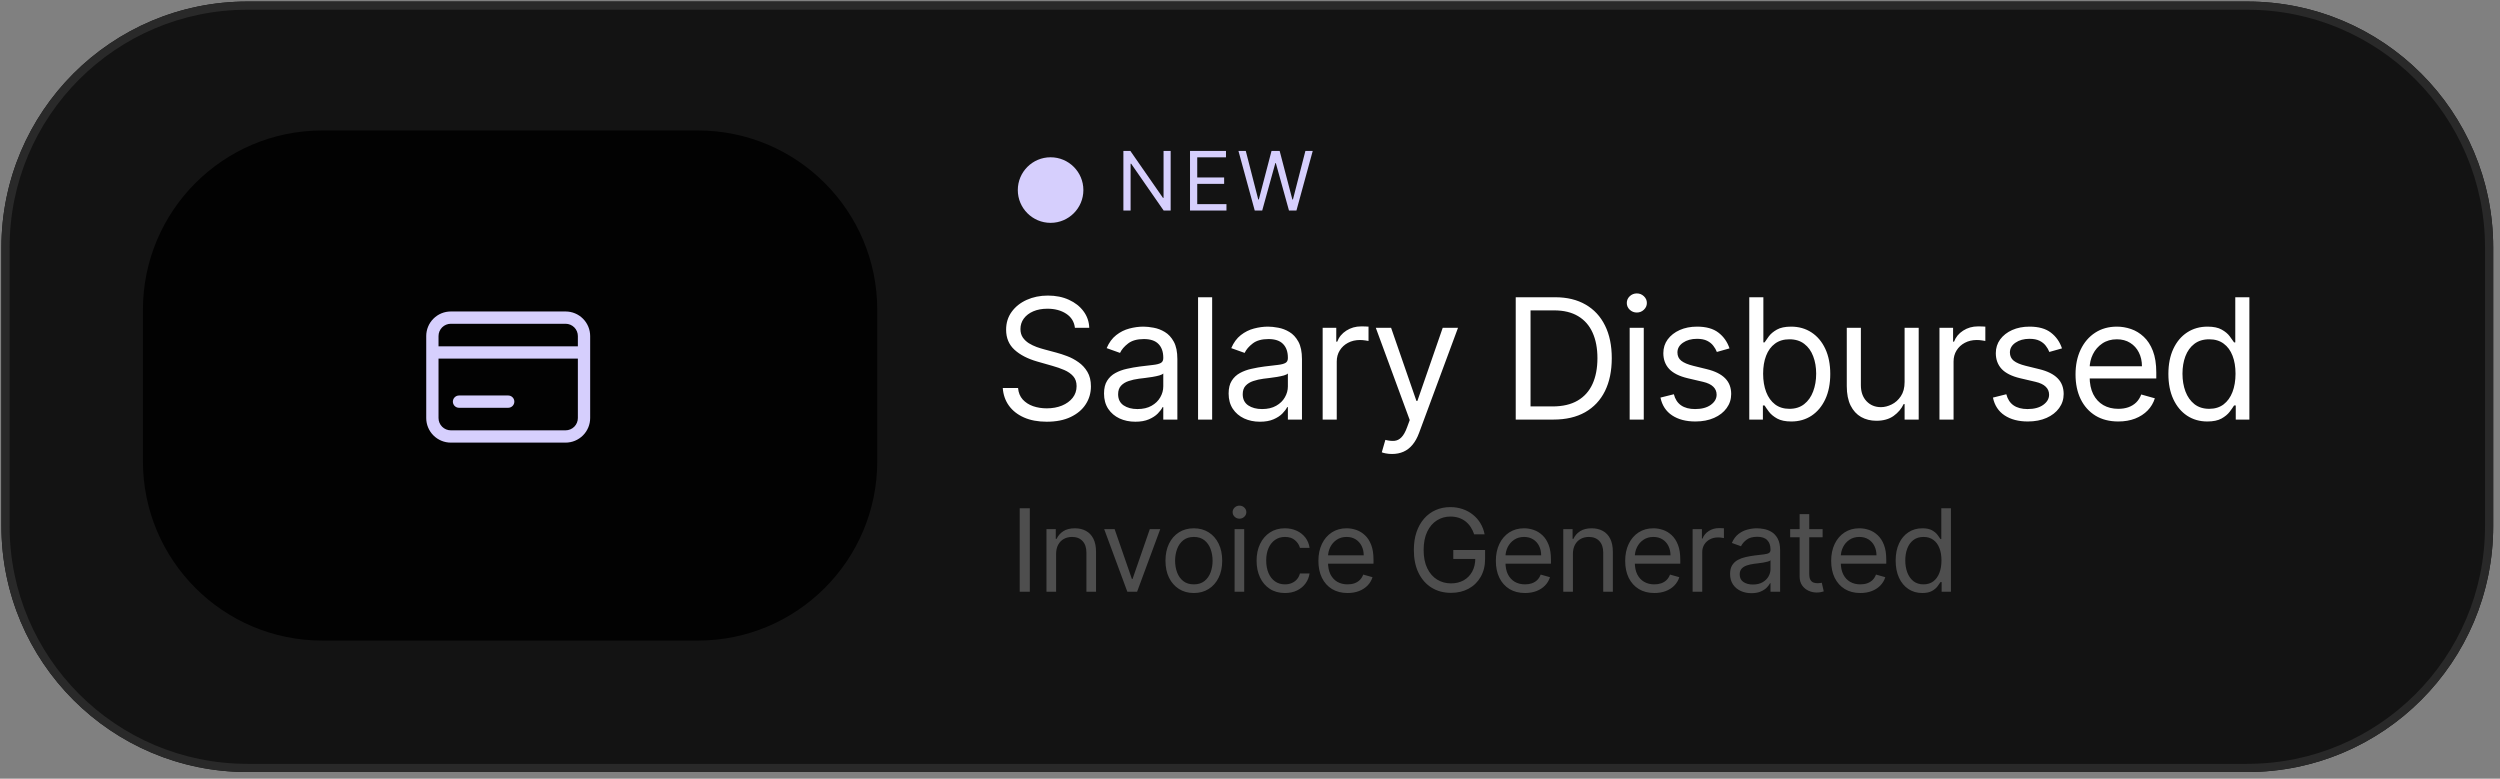 <svg width="305" height="95" viewBox="0 0 305 95" fill="none" xmlns="http://www.w3.org/2000/svg">
<rect x="0" y="0" width="305" height="95" fill="#808080" stroke="none"/>
<path d="M0.172 30.188C0.172 13.619 13.603 0.188 30.172 0.188H274.172C290.74 0.188 304.172 13.619 304.172 30.188V64.188C304.172 80.756 290.74 94.188 274.172 94.188H30.172C13.603 94.188 0.172 80.756 0.172 64.188V30.188Z" fill="#131313"/>
<path d="M0.672 30.188C0.672 13.895 13.88 0.688 30.172 0.688H274.172C290.464 0.688 303.672 13.895 303.672 30.188V64.188C303.672 80.48 290.464 93.688 274.172 93.688H30.172C13.88 93.688 0.672 80.48 0.672 64.188V30.188Z" stroke="#292929"/>
<path d="M131.14 39.995C131.053 39.256 130.698 38.683 130.077 38.275C129.455 37.867 128.692 37.663 127.788 37.663C127.128 37.663 126.55 37.77 126.054 37.984C125.563 38.197 125.18 38.491 124.903 38.865C124.631 39.239 124.495 39.664 124.495 40.141C124.495 40.539 124.589 40.881 124.779 41.168C124.973 41.45 125.221 41.685 125.522 41.875C125.823 42.059 126.139 42.212 126.469 42.334C126.8 42.45 127.103 42.545 127.38 42.618L128.896 43.026C129.285 43.128 129.717 43.269 130.193 43.449C130.674 43.629 131.133 43.874 131.57 44.185C132.012 44.491 132.377 44.884 132.663 45.365C132.95 45.846 133.093 46.436 133.093 47.136C133.093 47.942 132.882 48.671 132.459 49.322C132.042 49.973 131.429 50.49 130.623 50.874C129.821 51.258 128.847 51.45 127.701 51.45C126.632 51.45 125.707 51.277 124.925 50.932C124.147 50.587 123.535 50.107 123.088 49.49C122.646 48.873 122.396 48.156 122.338 47.34H124.203C124.252 47.904 124.441 48.37 124.772 48.739C125.107 49.103 125.529 49.376 126.04 49.555C126.554 49.73 127.108 49.818 127.701 49.818C128.391 49.818 129.01 49.706 129.559 49.482C130.108 49.254 130.543 48.938 130.863 48.535C131.184 48.127 131.344 47.651 131.344 47.107C131.344 46.611 131.206 46.208 130.929 45.897C130.652 45.586 130.288 45.334 129.836 45.139C129.384 44.945 128.896 44.775 128.371 44.629L126.535 44.105C125.369 43.769 124.446 43.291 123.766 42.669C123.086 42.047 122.746 41.234 122.746 40.228C122.746 39.392 122.972 38.664 123.424 38.042C123.88 37.415 124.492 36.929 125.26 36.584C126.032 36.235 126.895 36.06 127.847 36.06C128.809 36.06 129.664 36.232 130.412 36.577C131.16 36.917 131.753 37.384 132.19 37.976C132.632 38.569 132.865 39.242 132.889 39.995H131.14ZM138.509 51.45C137.8 51.45 137.157 51.316 136.578 51.049C136 50.777 135.541 50.386 135.201 49.876C134.861 49.361 134.691 48.739 134.691 48.01C134.691 47.369 134.817 46.849 135.07 46.451C135.323 46.048 135.66 45.732 136.083 45.504C136.506 45.275 136.972 45.105 137.482 44.994C137.997 44.877 138.514 44.785 139.034 44.717C139.714 44.629 140.266 44.564 140.688 44.52C141.116 44.471 141.427 44.391 141.621 44.279C141.82 44.168 141.92 43.973 141.92 43.697V43.638C141.92 42.919 141.723 42.361 141.329 41.962C140.941 41.564 140.351 41.365 139.559 41.365C138.738 41.365 138.094 41.544 137.628 41.904C137.161 42.263 136.833 42.647 136.644 43.055L135.012 42.472C135.303 41.792 135.692 41.263 136.178 40.884C136.668 40.5 137.203 40.233 137.781 40.082C138.364 39.927 138.937 39.849 139.5 39.849C139.86 39.849 140.273 39.893 140.739 39.98C141.21 40.063 141.665 40.235 142.102 40.498C142.544 40.76 142.911 41.156 143.202 41.685C143.494 42.215 143.639 42.924 143.639 43.813V51.188H141.92V49.672H141.832C141.716 49.915 141.521 50.175 141.249 50.452C140.977 50.728 140.615 50.964 140.164 51.158C139.712 51.353 139.16 51.45 138.509 51.45ZM138.772 49.905C139.452 49.905 140.025 49.771 140.492 49.504C140.963 49.237 141.317 48.892 141.555 48.469C141.798 48.047 141.92 47.602 141.92 47.136V45.562C141.847 45.649 141.687 45.73 141.439 45.803C141.196 45.87 140.914 45.931 140.594 45.985C140.278 46.033 139.969 46.077 139.668 46.116C139.372 46.15 139.131 46.179 138.947 46.203C138.5 46.261 138.082 46.356 137.693 46.487C137.31 46.614 136.999 46.806 136.761 47.063C136.527 47.316 136.411 47.661 136.411 48.098C136.411 48.695 136.632 49.147 137.074 49.453C137.521 49.754 138.087 49.905 138.772 49.905ZM147.882 36.264V51.188H146.163V36.264H147.882ZM153.71 51.45C153.001 51.45 152.357 51.316 151.779 51.049C151.201 50.777 150.742 50.386 150.402 49.876C150.062 49.361 149.892 48.739 149.892 48.01C149.892 47.369 150.018 46.849 150.271 46.451C150.523 46.048 150.861 45.732 151.284 45.504C151.706 45.275 152.173 45.105 152.683 44.994C153.198 44.877 153.715 44.785 154.235 44.717C154.915 44.629 155.466 44.564 155.889 44.52C156.317 44.471 156.627 44.391 156.822 44.279C157.021 44.168 157.121 43.973 157.121 43.697V43.638C157.121 42.919 156.924 42.361 156.53 41.962C156.142 41.564 155.551 41.365 154.76 41.365C153.939 41.365 153.295 41.544 152.829 41.904C152.362 42.263 152.034 42.647 151.845 43.055L150.213 42.472C150.504 41.792 150.893 41.263 151.378 40.884C151.869 40.5 152.403 40.233 152.982 40.082C153.565 39.927 154.138 39.849 154.701 39.849C155.061 39.849 155.474 39.893 155.94 39.98C156.411 40.063 156.866 40.235 157.303 40.498C157.745 40.76 158.112 41.156 158.403 41.685C158.695 42.215 158.84 42.924 158.84 43.813V51.188H157.121V49.672H157.033C156.917 49.915 156.722 50.175 156.45 50.452C156.178 50.728 155.816 50.964 155.364 51.158C154.913 51.353 154.361 51.45 153.71 51.45ZM153.973 49.905C154.653 49.905 155.226 49.771 155.692 49.504C156.164 49.237 156.518 48.892 156.756 48.469C156.999 48.047 157.121 47.602 157.121 47.136V45.562C157.048 45.649 156.887 45.73 156.64 45.803C156.397 45.87 156.115 45.931 155.794 45.985C155.479 46.033 155.17 46.077 154.869 46.116C154.573 46.15 154.332 46.179 154.148 46.203C153.701 46.261 153.283 46.356 152.894 46.487C152.51 46.614 152.199 46.806 151.961 47.063C151.728 47.316 151.612 47.661 151.612 48.098C151.612 48.695 151.833 49.147 152.275 49.453C152.722 49.754 153.288 49.905 153.973 49.905ZM161.364 51.188V39.995H163.025V41.685H163.142C163.346 41.132 163.715 40.682 164.249 40.337C164.784 39.992 165.386 39.82 166.056 39.82C166.183 39.82 166.341 39.822 166.53 39.827C166.719 39.832 166.863 39.839 166.96 39.849V41.598C166.902 41.583 166.768 41.562 166.559 41.532C166.355 41.498 166.139 41.481 165.911 41.481C165.366 41.481 164.881 41.596 164.453 41.824C164.031 42.047 163.695 42.358 163.448 42.757C163.205 43.15 163.083 43.599 163.083 44.105V51.188H161.364ZM169.831 55.385C169.54 55.385 169.28 55.361 169.051 55.312C168.823 55.268 168.665 55.224 168.578 55.181L169.015 53.665C169.433 53.772 169.802 53.811 170.123 53.782C170.443 53.752 170.727 53.609 170.975 53.352C171.228 53.099 171.459 52.689 171.667 52.12L171.988 51.246L167.849 39.995H169.715L172.804 48.914H172.921L176.01 39.995H177.876L173.125 52.82C172.911 53.398 172.646 53.876 172.331 54.255C172.015 54.639 171.648 54.923 171.23 55.108C170.817 55.292 170.351 55.385 169.831 55.385ZM189.524 51.188H184.919V36.264H189.728C191.176 36.264 192.415 36.563 193.445 37.16C194.475 37.753 195.264 38.605 195.813 39.718C196.362 40.825 196.636 42.152 196.636 43.697C196.636 45.251 196.359 46.589 195.806 47.712C195.252 48.829 194.445 49.689 193.386 50.291C192.327 50.889 191.04 51.188 189.524 51.188ZM186.726 49.584H189.408C190.642 49.584 191.664 49.346 192.476 48.87C193.287 48.394 193.892 47.717 194.29 46.837C194.688 45.958 194.887 44.911 194.887 43.697C194.887 42.492 194.691 41.455 194.297 40.585C193.904 39.711 193.316 39.04 192.534 38.574C191.752 38.103 190.778 37.867 189.612 37.867H186.726V49.584ZM198.819 51.188V39.995H200.539V51.188H198.819ZM199.693 38.129C199.358 38.129 199.069 38.015 198.826 37.787C198.588 37.559 198.469 37.284 198.469 36.963C198.469 36.643 198.588 36.368 198.826 36.14C199.069 35.912 199.358 35.797 199.693 35.797C200.029 35.797 200.315 35.912 200.553 36.14C200.796 36.368 200.918 36.643 200.918 36.963C200.918 37.284 200.796 37.559 200.553 37.787C200.315 38.015 200.029 38.129 199.693 38.129ZM211.001 42.502L209.456 42.939C209.359 42.681 209.216 42.431 209.026 42.188C208.842 41.94 208.589 41.736 208.268 41.576C207.948 41.416 207.537 41.336 207.037 41.336C206.352 41.336 205.781 41.493 205.325 41.809C204.873 42.12 204.647 42.516 204.647 42.997C204.647 43.425 204.802 43.762 205.113 44.01C205.424 44.258 205.91 44.464 206.571 44.629L208.232 45.037C209.233 45.28 209.978 45.652 210.469 46.152C210.96 46.648 211.205 47.287 211.205 48.069C211.205 48.71 211.02 49.283 210.651 49.788C210.287 50.294 209.777 50.692 209.121 50.983C208.465 51.275 207.702 51.421 206.833 51.421C205.691 51.421 204.746 51.173 203.998 50.677C203.25 50.182 202.777 49.458 202.577 48.506L204.21 48.098C204.365 48.7 204.659 49.152 205.091 49.453C205.529 49.754 206.099 49.905 206.804 49.905C207.605 49.905 208.242 49.735 208.713 49.395C209.189 49.05 209.427 48.637 209.427 48.156C209.427 47.767 209.291 47.442 209.019 47.18C208.747 46.913 208.329 46.713 207.766 46.582L205.9 46.145C204.875 45.902 204.122 45.526 203.641 45.016C203.165 44.501 202.927 43.857 202.927 43.084C202.927 42.453 203.104 41.894 203.459 41.408C203.819 40.923 204.307 40.541 204.924 40.264C205.546 39.987 206.25 39.849 207.037 39.849C208.145 39.849 209.014 40.092 209.646 40.578C210.282 41.063 210.734 41.705 211.001 42.502ZM213.411 51.188V36.264H215.131V41.773H215.277C215.403 41.578 215.578 41.331 215.801 41.029C216.03 40.724 216.355 40.451 216.778 40.213C217.205 39.971 217.783 39.849 218.512 39.849C219.455 39.849 220.285 40.085 221.004 40.556C221.723 41.027 222.284 41.695 222.688 42.56C223.091 43.425 223.292 44.445 223.292 45.62C223.292 46.806 223.091 47.833 222.688 48.703C222.284 49.567 221.726 50.238 221.012 50.714C220.297 51.185 219.474 51.421 218.541 51.421C217.822 51.421 217.247 51.302 216.814 51.064C216.382 50.821 216.049 50.546 215.816 50.24C215.583 49.929 215.403 49.672 215.277 49.468H215.073V51.188H213.411ZM215.102 45.591C215.102 46.436 215.226 47.182 215.474 47.828C215.721 48.469 216.083 48.972 216.559 49.337C217.035 49.696 217.618 49.876 218.308 49.876C219.027 49.876 219.627 49.686 220.108 49.307C220.594 48.924 220.958 48.409 221.201 47.763C221.449 47.112 221.573 46.388 221.573 45.591C221.573 44.804 221.451 44.095 221.208 43.463C220.97 42.827 220.608 42.324 220.123 41.955C219.642 41.581 219.037 41.394 218.308 41.394C217.609 41.394 217.021 41.571 216.545 41.926C216.069 42.276 215.709 42.766 215.466 43.398C215.223 44.024 215.102 44.756 215.102 45.591ZM232.361 46.611V39.995H234.081V51.188H232.361V49.293H232.245C231.982 49.861 231.574 50.345 231.02 50.743C230.467 51.136 229.767 51.333 228.922 51.333C228.222 51.333 227.6 51.18 227.056 50.874C226.512 50.563 226.085 50.097 225.774 49.475C225.463 48.848 225.307 48.059 225.307 47.107V39.995H227.027V46.99C227.027 47.806 227.255 48.457 227.712 48.943C228.174 49.429 228.761 49.672 229.476 49.672C229.903 49.672 230.338 49.562 230.78 49.344C231.227 49.125 231.601 48.79 231.902 48.338C232.208 47.886 232.361 47.311 232.361 46.611ZM236.615 51.188V39.995H238.276V41.685H238.393C238.597 41.132 238.966 40.682 239.501 40.337C240.035 39.992 240.637 39.82 241.308 39.82C241.434 39.82 241.592 39.822 241.781 39.827C241.971 39.832 242.114 39.839 242.211 39.849V41.598C242.153 41.583 242.019 41.562 241.811 41.532C241.607 41.498 241.39 41.481 241.162 41.481C240.618 41.481 240.132 41.596 239.705 41.824C239.282 42.047 238.947 42.358 238.699 42.757C238.456 43.15 238.335 43.599 238.335 44.105V51.188H236.615ZM251.562 42.502L250.018 42.939C249.92 42.681 249.777 42.431 249.588 42.188C249.403 41.94 249.151 41.736 248.83 41.576C248.509 41.416 248.099 41.336 247.598 41.336C246.913 41.336 246.343 41.493 245.886 41.809C245.434 42.12 245.208 42.516 245.208 42.997C245.208 43.425 245.364 43.762 245.675 44.01C245.986 44.258 246.471 44.464 247.132 44.629L248.793 45.037C249.794 45.28 250.54 45.652 251.031 46.152C251.521 46.648 251.767 47.287 251.767 48.069C251.767 48.71 251.582 49.283 251.213 49.788C250.848 50.294 250.338 50.692 249.682 50.983C249.027 51.275 248.264 51.421 247.394 51.421C246.253 51.421 245.308 51.173 244.56 50.677C243.812 50.182 243.338 49.458 243.139 48.506L244.771 48.098C244.927 48.7 245.22 49.152 245.653 49.453C246.09 49.754 246.661 49.905 247.365 49.905C248.167 49.905 248.803 49.735 249.274 49.395C249.75 49.05 249.989 48.637 249.989 48.156C249.989 47.767 249.852 47.442 249.58 47.18C249.308 46.913 248.891 46.713 248.327 46.582L246.462 46.145C245.437 45.902 244.684 45.526 244.203 45.016C243.727 44.501 243.489 43.857 243.489 43.084C243.489 42.453 243.666 41.894 244.021 41.408C244.38 40.923 244.868 40.541 245.485 40.264C246.107 39.987 246.811 39.849 247.598 39.849C248.706 39.849 249.576 40.092 250.207 40.578C250.844 41.063 251.295 41.705 251.562 42.502ZM258.432 51.421C257.354 51.421 256.424 51.183 255.642 50.707C254.864 50.226 254.264 49.555 253.842 48.695C253.424 47.831 253.215 46.825 253.215 45.679C253.215 44.532 253.424 43.522 253.842 42.647C254.264 41.768 254.852 41.083 255.605 40.592C256.363 40.097 257.247 39.849 258.258 39.849C258.84 39.849 259.416 39.946 259.985 40.141C260.553 40.335 261.07 40.651 261.537 41.088C262.003 41.52 262.375 42.093 262.652 42.807C262.928 43.522 263.067 44.401 263.067 45.445V46.174H254.439V44.688H261.318C261.318 44.056 261.192 43.492 260.939 42.997C260.691 42.502 260.337 42.11 259.875 41.824C259.419 41.537 258.879 41.394 258.258 41.394C257.573 41.394 256.98 41.564 256.479 41.904C255.984 42.239 255.603 42.676 255.335 43.216C255.068 43.755 254.935 44.333 254.935 44.95V45.941C254.935 46.786 255.08 47.503 255.372 48.091C255.668 48.673 256.079 49.118 256.603 49.424C257.128 49.725 257.738 49.876 258.432 49.876C258.884 49.876 259.292 49.813 259.657 49.686C260.026 49.555 260.344 49.361 260.611 49.103C260.878 48.841 261.085 48.516 261.231 48.127L262.892 48.593C262.717 49.157 262.423 49.652 262.01 50.08C261.597 50.502 261.087 50.833 260.48 51.071C259.873 51.304 259.19 51.421 258.432 51.421ZM269.294 51.421C268.361 51.421 267.538 51.185 266.823 50.714C266.109 50.238 265.551 49.567 265.147 48.703C264.744 47.833 264.543 46.806 264.543 45.62C264.543 44.445 264.744 43.425 265.147 42.56C265.551 41.695 266.112 41.027 266.831 40.556C267.55 40.085 268.38 39.849 269.323 39.849C270.052 39.849 270.627 39.971 271.05 40.213C271.477 40.451 271.803 40.724 272.026 41.029C272.255 41.331 272.432 41.578 272.558 41.773H272.704V36.264H274.424V51.188H272.762V49.468H272.558C272.432 49.672 272.252 49.929 272.019 50.24C271.786 50.546 271.453 50.821 271.021 51.064C270.588 51.302 270.013 51.421 269.294 51.421ZM269.527 49.876C270.217 49.876 270.8 49.696 271.276 49.337C271.752 48.972 272.114 48.469 272.361 47.828C272.609 47.182 272.733 46.436 272.733 45.591C272.733 44.756 272.612 44.024 272.369 43.398C272.126 42.766 271.766 42.276 271.29 41.926C270.814 41.571 270.226 41.394 269.527 41.394C268.798 41.394 268.191 41.581 267.705 41.955C267.224 42.324 266.862 42.827 266.619 43.463C266.381 44.095 266.262 44.804 266.262 45.591C266.262 46.388 266.384 47.112 266.627 47.763C266.874 48.409 267.239 48.924 267.72 49.307C268.206 49.686 268.808 49.876 269.527 49.876Z" fill="white"/>
<path d="M125.638 62.006V72.188H124.405V62.006H125.638ZM128.844 67.594V72.188H127.671V64.551H128.804V65.744H128.904C129.083 65.356 129.355 65.045 129.719 64.81C130.084 64.571 130.554 64.452 131.131 64.452C131.648 64.452 132.101 64.558 132.488 64.77C132.876 64.979 133.178 65.297 133.393 65.724C133.609 66.149 133.716 66.686 133.716 67.335V72.188H132.543V67.415C132.543 66.815 132.387 66.347 132.076 66.013C131.764 65.675 131.337 65.506 130.793 65.506C130.418 65.506 130.084 65.587 129.789 65.749C129.497 65.912 129.267 66.149 129.098 66.46C128.929 66.772 128.844 67.15 128.844 67.594ZM141.551 64.551L138.727 72.188H137.534L134.71 64.551H135.983L138.091 70.636H138.17L140.278 64.551H141.551ZM145.649 72.347C144.959 72.347 144.354 72.183 143.834 71.854C143.317 71.526 142.913 71.067 142.621 70.477C142.333 69.887 142.188 69.198 142.188 68.409C142.188 67.614 142.333 66.919 142.621 66.326C142.913 65.733 143.317 65.272 143.834 64.944C144.354 64.616 144.959 64.452 145.649 64.452C146.338 64.452 146.941 64.616 147.458 64.944C147.979 65.272 148.383 65.733 148.671 66.326C148.963 66.919 149.109 67.614 149.109 68.409C149.109 69.198 148.963 69.887 148.671 70.477C148.383 71.067 147.979 71.526 147.458 71.854C146.941 72.183 146.338 72.347 145.649 72.347ZM145.649 71.293C146.172 71.293 146.603 71.158 146.941 70.89C147.279 70.621 147.53 70.269 147.692 69.831C147.854 69.394 147.936 68.919 147.936 68.409C147.936 67.899 147.854 67.423 147.692 66.982C147.53 66.541 147.279 66.185 146.941 65.913C146.603 65.642 146.172 65.506 145.649 65.506C145.125 65.506 144.694 65.642 144.356 65.913C144.018 66.185 143.768 66.541 143.605 66.982C143.443 67.423 143.362 67.899 143.362 68.409C143.362 68.919 143.443 69.394 143.605 69.831C143.768 70.269 144.018 70.621 144.356 70.89C144.694 71.158 145.125 71.293 145.649 71.293ZM150.62 72.188V64.551H151.793V72.188H150.62ZM151.216 63.278C150.988 63.278 150.791 63.2 150.625 63.045C150.462 62.889 150.381 62.702 150.381 62.483C150.381 62.264 150.462 62.077 150.625 61.921C150.791 61.765 150.988 61.688 151.216 61.688C151.445 61.688 151.641 61.765 151.803 61.921C151.969 62.077 152.052 62.264 152.052 62.483C152.052 62.702 151.969 62.889 151.803 63.045C151.641 63.2 151.445 63.278 151.216 63.278ZM156.764 72.347C156.049 72.347 155.432 72.178 154.915 71.84C154.398 71.501 154 71.036 153.722 70.442C153.443 69.849 153.304 69.171 153.304 68.409C153.304 67.633 153.447 66.949 153.732 66.356C154.02 65.759 154.421 65.294 154.935 64.959C155.452 64.621 156.055 64.452 156.745 64.452C157.281 64.452 157.765 64.551 158.196 64.75C158.627 64.949 158.98 65.227 159.255 65.585C159.53 65.943 159.701 66.361 159.767 66.838H158.594C158.504 66.49 158.306 66.182 157.997 65.913C157.692 65.642 157.281 65.506 156.764 65.506C156.307 65.506 155.906 65.625 155.561 65.864C155.22 66.099 154.953 66.432 154.761 66.863C154.572 67.29 154.477 67.793 154.477 68.369C154.477 68.959 154.57 69.473 154.756 69.91C154.945 70.348 155.21 70.688 155.551 70.93C155.896 71.172 156.3 71.293 156.764 71.293C157.069 71.293 157.346 71.24 157.595 71.133C157.843 71.028 158.054 70.875 158.226 70.676C158.398 70.477 158.521 70.239 158.594 69.96H159.767C159.701 70.411 159.537 70.817 159.275 71.178C159.017 71.536 158.674 71.821 158.246 72.033C157.822 72.242 157.328 72.347 156.764 72.347ZM164.404 72.347C163.668 72.347 163.034 72.184 162.5 71.859C161.97 71.531 161.56 71.074 161.272 70.487C160.987 69.897 160.845 69.211 160.845 68.429C160.845 67.647 160.987 66.957 161.272 66.361C161.56 65.761 161.961 65.294 162.475 64.959C162.992 64.621 163.595 64.452 164.285 64.452C164.683 64.452 165.075 64.518 165.463 64.651C165.851 64.783 166.204 64.999 166.522 65.297C166.84 65.592 167.094 65.983 167.283 66.47C167.472 66.957 167.566 67.557 167.566 68.27V68.767H161.68V67.753H166.373C166.373 67.322 166.287 66.938 166.114 66.599C165.945 66.261 165.703 65.995 165.389 65.799C165.077 65.603 164.709 65.506 164.285 65.506C163.818 65.506 163.413 65.622 163.072 65.854C162.734 66.082 162.474 66.381 162.291 66.749C162.109 67.117 162.018 67.511 162.018 67.932V68.608C162.018 69.185 162.117 69.674 162.316 70.075C162.518 70.472 162.798 70.776 163.156 70.984C163.514 71.19 163.93 71.293 164.404 71.293C164.712 71.293 164.991 71.249 165.239 71.163C165.491 71.074 165.708 70.941 165.891 70.766C166.073 70.587 166.214 70.365 166.313 70.099L167.447 70.418C167.327 70.802 167.127 71.14 166.845 71.432C166.563 71.72 166.215 71.945 165.801 72.108C165.387 72.267 164.921 72.347 164.404 72.347ZM179.848 65.188C179.738 64.853 179.594 64.553 179.415 64.288C179.24 64.019 179.029 63.791 178.784 63.602C178.542 63.413 178.267 63.269 177.959 63.169C177.65 63.07 177.312 63.02 176.944 63.02C176.341 63.02 175.793 63.176 175.299 63.487C174.805 63.799 174.412 64.258 174.12 64.864C173.829 65.471 173.683 66.215 173.683 67.097C173.683 67.978 173.83 68.722 174.125 69.329C174.42 69.935 174.82 70.394 175.324 70.706C175.827 71.017 176.394 71.173 177.024 71.173C177.607 71.173 178.121 71.049 178.565 70.8C179.012 70.549 179.36 70.194 179.609 69.737C179.861 69.276 179.987 68.734 179.987 68.111L180.365 68.19H177.302V67.097H181.18V68.19C181.18 69.029 181.001 69.758 180.643 70.378C180.289 70.998 179.798 71.478 179.172 71.82C178.548 72.158 177.833 72.327 177.024 72.327C176.122 72.327 175.33 72.115 174.647 71.69C173.968 71.266 173.438 70.663 173.057 69.881C172.679 69.099 172.49 68.171 172.49 67.097C172.49 66.291 172.597 65.567 172.813 64.924C173.032 64.278 173.34 63.727 173.738 63.273C174.135 62.819 174.606 62.471 175.15 62.229C175.693 61.987 176.291 61.867 176.944 61.867C177.481 61.867 177.982 61.948 178.446 62.11C178.913 62.269 179.329 62.496 179.694 62.791C180.061 63.083 180.368 63.432 180.613 63.84C180.859 64.245 181.028 64.694 181.12 65.188H179.848ZM186.054 72.347C185.319 72.347 184.684 72.184 184.15 71.859C183.62 71.531 183.211 71.074 182.922 70.487C182.637 69.897 182.495 69.211 182.495 68.429C182.495 67.647 182.637 66.957 182.922 66.361C183.211 65.761 183.612 65.294 184.125 64.959C184.642 64.621 185.246 64.452 185.935 64.452C186.333 64.452 186.726 64.518 187.113 64.651C187.501 64.783 187.854 64.999 188.172 65.297C188.49 65.592 188.744 65.983 188.933 66.47C189.122 66.957 189.216 67.557 189.216 68.27V68.767H183.33V67.753H188.023C188.023 67.322 187.937 66.938 187.765 66.599C187.596 66.261 187.354 65.995 187.039 65.799C186.727 65.603 186.359 65.506 185.935 65.506C185.468 65.506 185.063 65.622 184.722 65.854C184.384 66.082 184.124 66.381 183.941 66.749C183.759 67.117 183.668 67.511 183.668 67.932V68.608C183.668 69.185 183.767 69.674 183.966 70.075C184.169 70.472 184.449 70.776 184.807 70.984C185.164 71.19 185.58 71.293 186.054 71.293C186.363 71.293 186.641 71.249 186.89 71.163C187.142 71.074 187.359 70.941 187.541 70.766C187.723 70.587 187.864 70.365 187.963 70.099L189.097 70.418C188.978 70.802 188.777 71.14 188.495 71.432C188.214 71.72 187.866 71.945 187.451 72.108C187.037 72.267 186.571 72.347 186.054 72.347ZM191.894 67.594V72.188H190.721V64.551H191.855V65.744H191.954C192.133 65.356 192.405 65.045 192.769 64.81C193.134 64.571 193.605 64.452 194.181 64.452C194.698 64.452 195.151 64.558 195.539 64.77C195.926 64.979 196.228 65.297 196.443 65.724C196.659 66.149 196.767 66.686 196.767 67.335V72.188H195.593V67.415C195.593 66.815 195.438 66.347 195.126 66.013C194.814 65.675 194.387 65.506 193.843 65.506C193.469 65.506 193.134 65.587 192.839 65.749C192.547 65.912 192.317 66.149 192.148 66.46C191.979 66.772 191.894 67.15 191.894 67.594ZM201.832 72.347C201.096 72.347 200.462 72.184 199.928 71.859C199.398 71.531 198.989 71.074 198.7 70.487C198.415 69.897 198.273 69.211 198.273 68.429C198.273 67.647 198.415 66.957 198.7 66.361C198.989 65.761 199.39 65.294 199.903 64.959C200.42 64.621 201.024 64.452 201.713 64.452C202.111 64.452 202.503 64.518 202.891 64.651C203.279 64.783 203.632 64.999 203.95 65.297C204.268 65.592 204.522 65.983 204.711 66.47C204.9 66.957 204.994 67.557 204.994 68.27V68.767H199.108V67.753H203.801C203.801 67.322 203.715 66.938 203.543 66.599C203.373 66.261 203.132 65.995 202.817 65.799C202.505 65.603 202.137 65.506 201.713 65.506C201.246 65.506 200.841 65.622 200.5 65.854C200.162 66.082 199.902 66.381 199.719 66.749C199.537 67.117 199.446 67.511 199.446 67.932V68.608C199.446 69.185 199.545 69.674 199.744 70.075C199.946 70.472 200.226 70.776 200.584 70.984C200.942 71.19 201.358 71.293 201.832 71.293C202.141 71.293 202.419 71.249 202.668 71.163C202.919 71.074 203.136 70.941 203.319 70.766C203.501 70.587 203.642 70.365 203.741 70.099L204.875 70.418C204.756 70.802 204.555 71.14 204.273 71.432C203.992 71.72 203.644 71.945 203.229 72.108C202.815 72.267 202.349 72.347 201.832 72.347ZM206.499 72.188V64.551H207.633V65.704H207.712C207.851 65.327 208.103 65.02 208.468 64.785C208.832 64.549 209.243 64.432 209.701 64.432C209.787 64.432 209.895 64.433 210.024 64.437C210.153 64.44 210.251 64.445 210.317 64.452V65.645C210.277 65.635 210.186 65.62 210.044 65.6C209.905 65.577 209.757 65.565 209.601 65.565C209.23 65.565 208.899 65.643 208.607 65.799C208.319 65.951 208.09 66.164 207.921 66.435C207.755 66.704 207.672 67.01 207.672 67.355V72.188H206.499ZM213.675 72.367C213.191 72.367 212.752 72.275 212.358 72.093C211.963 71.907 211.65 71.641 211.418 71.293C211.186 70.941 211.07 70.517 211.07 70.02C211.07 69.582 211.156 69.228 211.329 68.956C211.501 68.681 211.731 68.465 212.02 68.31C212.308 68.154 212.626 68.038 212.974 67.962C213.325 67.882 213.678 67.819 214.033 67.773C214.497 67.713 214.873 67.668 215.162 67.638C215.453 67.605 215.665 67.551 215.798 67.474C215.934 67.398 216.002 67.266 216.002 67.077V67.037C216.002 66.546 215.868 66.165 215.599 65.894C215.334 65.622 214.931 65.486 214.391 65.486C213.831 65.486 213.392 65.608 213.074 65.854C212.755 66.099 212.532 66.361 212.402 66.639L211.289 66.242C211.488 65.778 211.753 65.416 212.084 65.158C212.419 64.896 212.784 64.713 213.178 64.611C213.576 64.505 213.967 64.452 214.351 64.452C214.597 64.452 214.878 64.481 215.196 64.541C215.518 64.597 215.828 64.715 216.126 64.894C216.428 65.073 216.678 65.343 216.877 65.704C217.076 66.066 217.175 66.55 217.175 67.156V72.188H216.002V71.153H215.942C215.863 71.319 215.73 71.496 215.544 71.685C215.359 71.874 215.112 72.035 214.804 72.168C214.495 72.3 214.119 72.367 213.675 72.367ZM213.854 71.312C214.318 71.312 214.709 71.221 215.027 71.039C215.349 70.857 215.591 70.621 215.753 70.333C215.919 70.045 216.002 69.742 216.002 69.423V68.349C215.952 68.409 215.843 68.464 215.674 68.513C215.508 68.56 215.316 68.601 215.097 68.638C214.882 68.671 214.671 68.701 214.466 68.727C214.263 68.751 214.099 68.77 213.973 68.787C213.669 68.827 213.383 68.891 213.118 68.981C212.857 69.067 212.644 69.198 212.482 69.374C212.323 69.546 212.243 69.781 212.243 70.079C212.243 70.487 212.394 70.796 212.696 71.004C213.001 71.21 213.387 71.312 213.854 71.312ZM222.358 64.551V65.546H218.4V64.551H222.358ZM219.554 62.722H220.727V70C220.727 70.331 220.775 70.58 220.871 70.746C220.971 70.908 221.097 71.017 221.249 71.074C221.405 71.127 221.569 71.153 221.741 71.153C221.87 71.153 221.977 71.147 222.059 71.133C222.142 71.117 222.209 71.104 222.258 71.094L222.497 72.148C222.417 72.178 222.306 72.207 222.164 72.237C222.021 72.27 221.841 72.287 221.622 72.287C221.29 72.287 220.966 72.216 220.647 72.073C220.333 71.931 220.071 71.713 219.862 71.422C219.656 71.13 219.554 70.762 219.554 70.318V62.722ZM226.962 72.347C226.226 72.347 225.592 72.184 225.058 71.859C224.528 71.531 224.119 71.074 223.83 70.487C223.545 69.897 223.403 69.211 223.403 68.429C223.403 67.647 223.545 66.957 223.83 66.361C224.119 65.761 224.52 65.294 225.033 64.959C225.55 64.621 226.154 64.452 226.843 64.452C227.241 64.452 227.633 64.518 228.021 64.651C228.409 64.783 228.762 64.999 229.08 65.297C229.398 65.592 229.652 65.983 229.841 66.47C230.03 66.957 230.124 67.557 230.124 68.27V68.767H224.238V67.753H228.931C228.931 67.322 228.845 66.938 228.673 66.599C228.503 66.261 228.262 65.995 227.947 65.799C227.635 65.603 227.267 65.506 226.843 65.506C226.376 65.506 225.971 65.622 225.63 65.854C225.292 66.082 225.032 66.381 224.849 66.749C224.667 67.117 224.576 67.511 224.576 67.932V68.608C224.576 69.185 224.675 69.674 224.874 70.075C225.076 70.472 225.356 70.776 225.714 70.984C226.072 71.19 226.488 71.293 226.962 71.293C227.271 71.293 227.549 71.249 227.798 71.163C228.049 71.074 228.267 70.941 228.449 70.766C228.631 70.587 228.772 70.365 228.871 70.099L230.005 70.418C229.886 70.802 229.685 71.14 229.403 71.432C229.122 71.72 228.774 71.945 228.359 72.108C227.945 72.267 227.479 72.347 226.962 72.347ZM234.513 72.347C233.876 72.347 233.314 72.186 232.827 71.864C232.34 71.54 231.959 71.082 231.684 70.492C231.409 69.899 231.271 69.198 231.271 68.389C231.271 67.587 231.409 66.891 231.684 66.301C231.959 65.711 232.342 65.255 232.832 64.934C233.323 64.612 233.889 64.452 234.532 64.452C235.03 64.452 235.422 64.535 235.711 64.7C236.002 64.863 236.224 65.048 236.377 65.257C236.533 65.463 236.654 65.632 236.74 65.764H236.839V62.006H238.013V72.188H236.879V71.014H236.74C236.654 71.153 236.531 71.329 236.372 71.541C236.213 71.75 235.986 71.937 235.691 72.103C235.396 72.265 235.003 72.347 234.513 72.347ZM234.672 71.293C235.142 71.293 235.54 71.17 235.865 70.925C236.19 70.676 236.437 70.333 236.606 69.896C236.775 69.455 236.859 68.946 236.859 68.369C236.859 67.799 236.776 67.3 236.611 66.873C236.445 66.442 236.2 66.107 235.875 65.869C235.55 65.627 235.149 65.506 234.672 65.506C234.174 65.506 233.76 65.633 233.429 65.888C233.101 66.14 232.854 66.483 232.688 66.918C232.526 67.349 232.444 67.832 232.444 68.369C232.444 68.913 232.527 69.407 232.693 69.851C232.862 70.292 233.111 70.643 233.439 70.905C233.77 71.163 234.181 71.293 234.672 71.293Z" fill="white" fill-opacity="0.25"/>
<g clip-path="url(#clip0_0_672)">
<g clip-path="url(#clip1_0_672)">
<path d="M85.141 15.917H39.32C27.234 15.917 17.436 25.715 17.436 37.802V56.267C17.436 68.353 27.234 78.151 39.32 78.151H85.141C97.228 78.151 107.026 68.353 107.026 56.267V37.802C107.026 25.715 97.228 15.917 85.141 15.917Z" fill="black" fill-opacity="0.89"/>
<path d="M56 48.25C55.801 48.25 55.61 48.329 55.47 48.47C55.329 48.61 55.25 48.801 55.25 49C55.25 49.199 55.329 49.39 55.47 49.53C55.61 49.671 55.801 49.75 56 49.75H62C62.199 49.75 62.39 49.671 62.53 49.53C62.671 49.39 62.75 49.199 62.75 49C62.75 48.801 62.671 48.61 62.53 48.47C62.39 48.329 62.199 48.25 62 48.25H56Z" fill="#D6CFFD"/>
<path fill-rule="evenodd" clip-rule="evenodd" d="M55 38C54.204 38 53.441 38.316 52.879 38.879C52.316 39.441 52 40.204 52 41V51C52 51.796 52.316 52.559 52.879 53.121C53.441 53.684 54.204 54 55 54H69C69.796 54 70.559 53.684 71.121 53.121C71.684 52.559 72 51.796 72 51V41C72 40.204 71.684 39.441 71.121 38.879C70.559 38.316 69.796 38 69 38H55ZM69 39.5H55C54.602 39.5 54.221 39.658 53.939 39.939C53.658 40.221 53.5 40.602 53.5 41V42.25H70.5V41C70.5 40.602 70.342 40.221 70.061 39.939C69.779 39.658 69.398 39.5 69 39.5ZM53.5 51V43.75H70.5V51C70.5 51.398 70.342 51.779 70.061 52.061C69.779 52.342 69.398 52.5 69 52.5H55C54.602 52.5 54.221 52.342 53.939 52.061C53.658 51.779 53.5 51.398 53.5 51Z" fill="#D6CFFD"/>
</g>
</g>
<path d="M124.172 23.188C124.172 20.978 125.963 19.188 128.172 19.188C130.381 19.188 132.172 20.978 132.172 23.188C132.172 25.397 130.381 27.188 128.172 27.188C125.963 27.188 124.172 25.397 124.172 23.188Z" fill="#D6CFFD"/>
<path d="M142.82 18.415V25.688H141.967L138.004 19.977H137.933V25.688H137.053V18.415H137.905L141.882 24.139H141.953V18.415H142.82ZM145.182 25.688V18.415H149.571V19.196H146.063V21.653H149.344V22.435H146.063V24.906H149.628V25.688H145.182ZM153.079 25.688L151.091 18.415H151.986L153.506 24.338H153.577L155.125 18.415H156.119L157.668 24.338H157.739L159.258 18.415H160.153L158.165 25.688H157.256L155.65 19.892H155.594L153.989 25.688H153.079Z" fill="#D6CFFD"/>
<defs>
<clipPath id="clip0_0_672">
<rect width="90" height="63" fill="white" transform="translate(17.172 15.188)"/>
</clipPath>
<clipPath id="clip1_0_672">
<rect width="90" height="63" fill="white" transform="translate(17.172 15.188)"/>
</clipPath>
</defs>
</svg>
